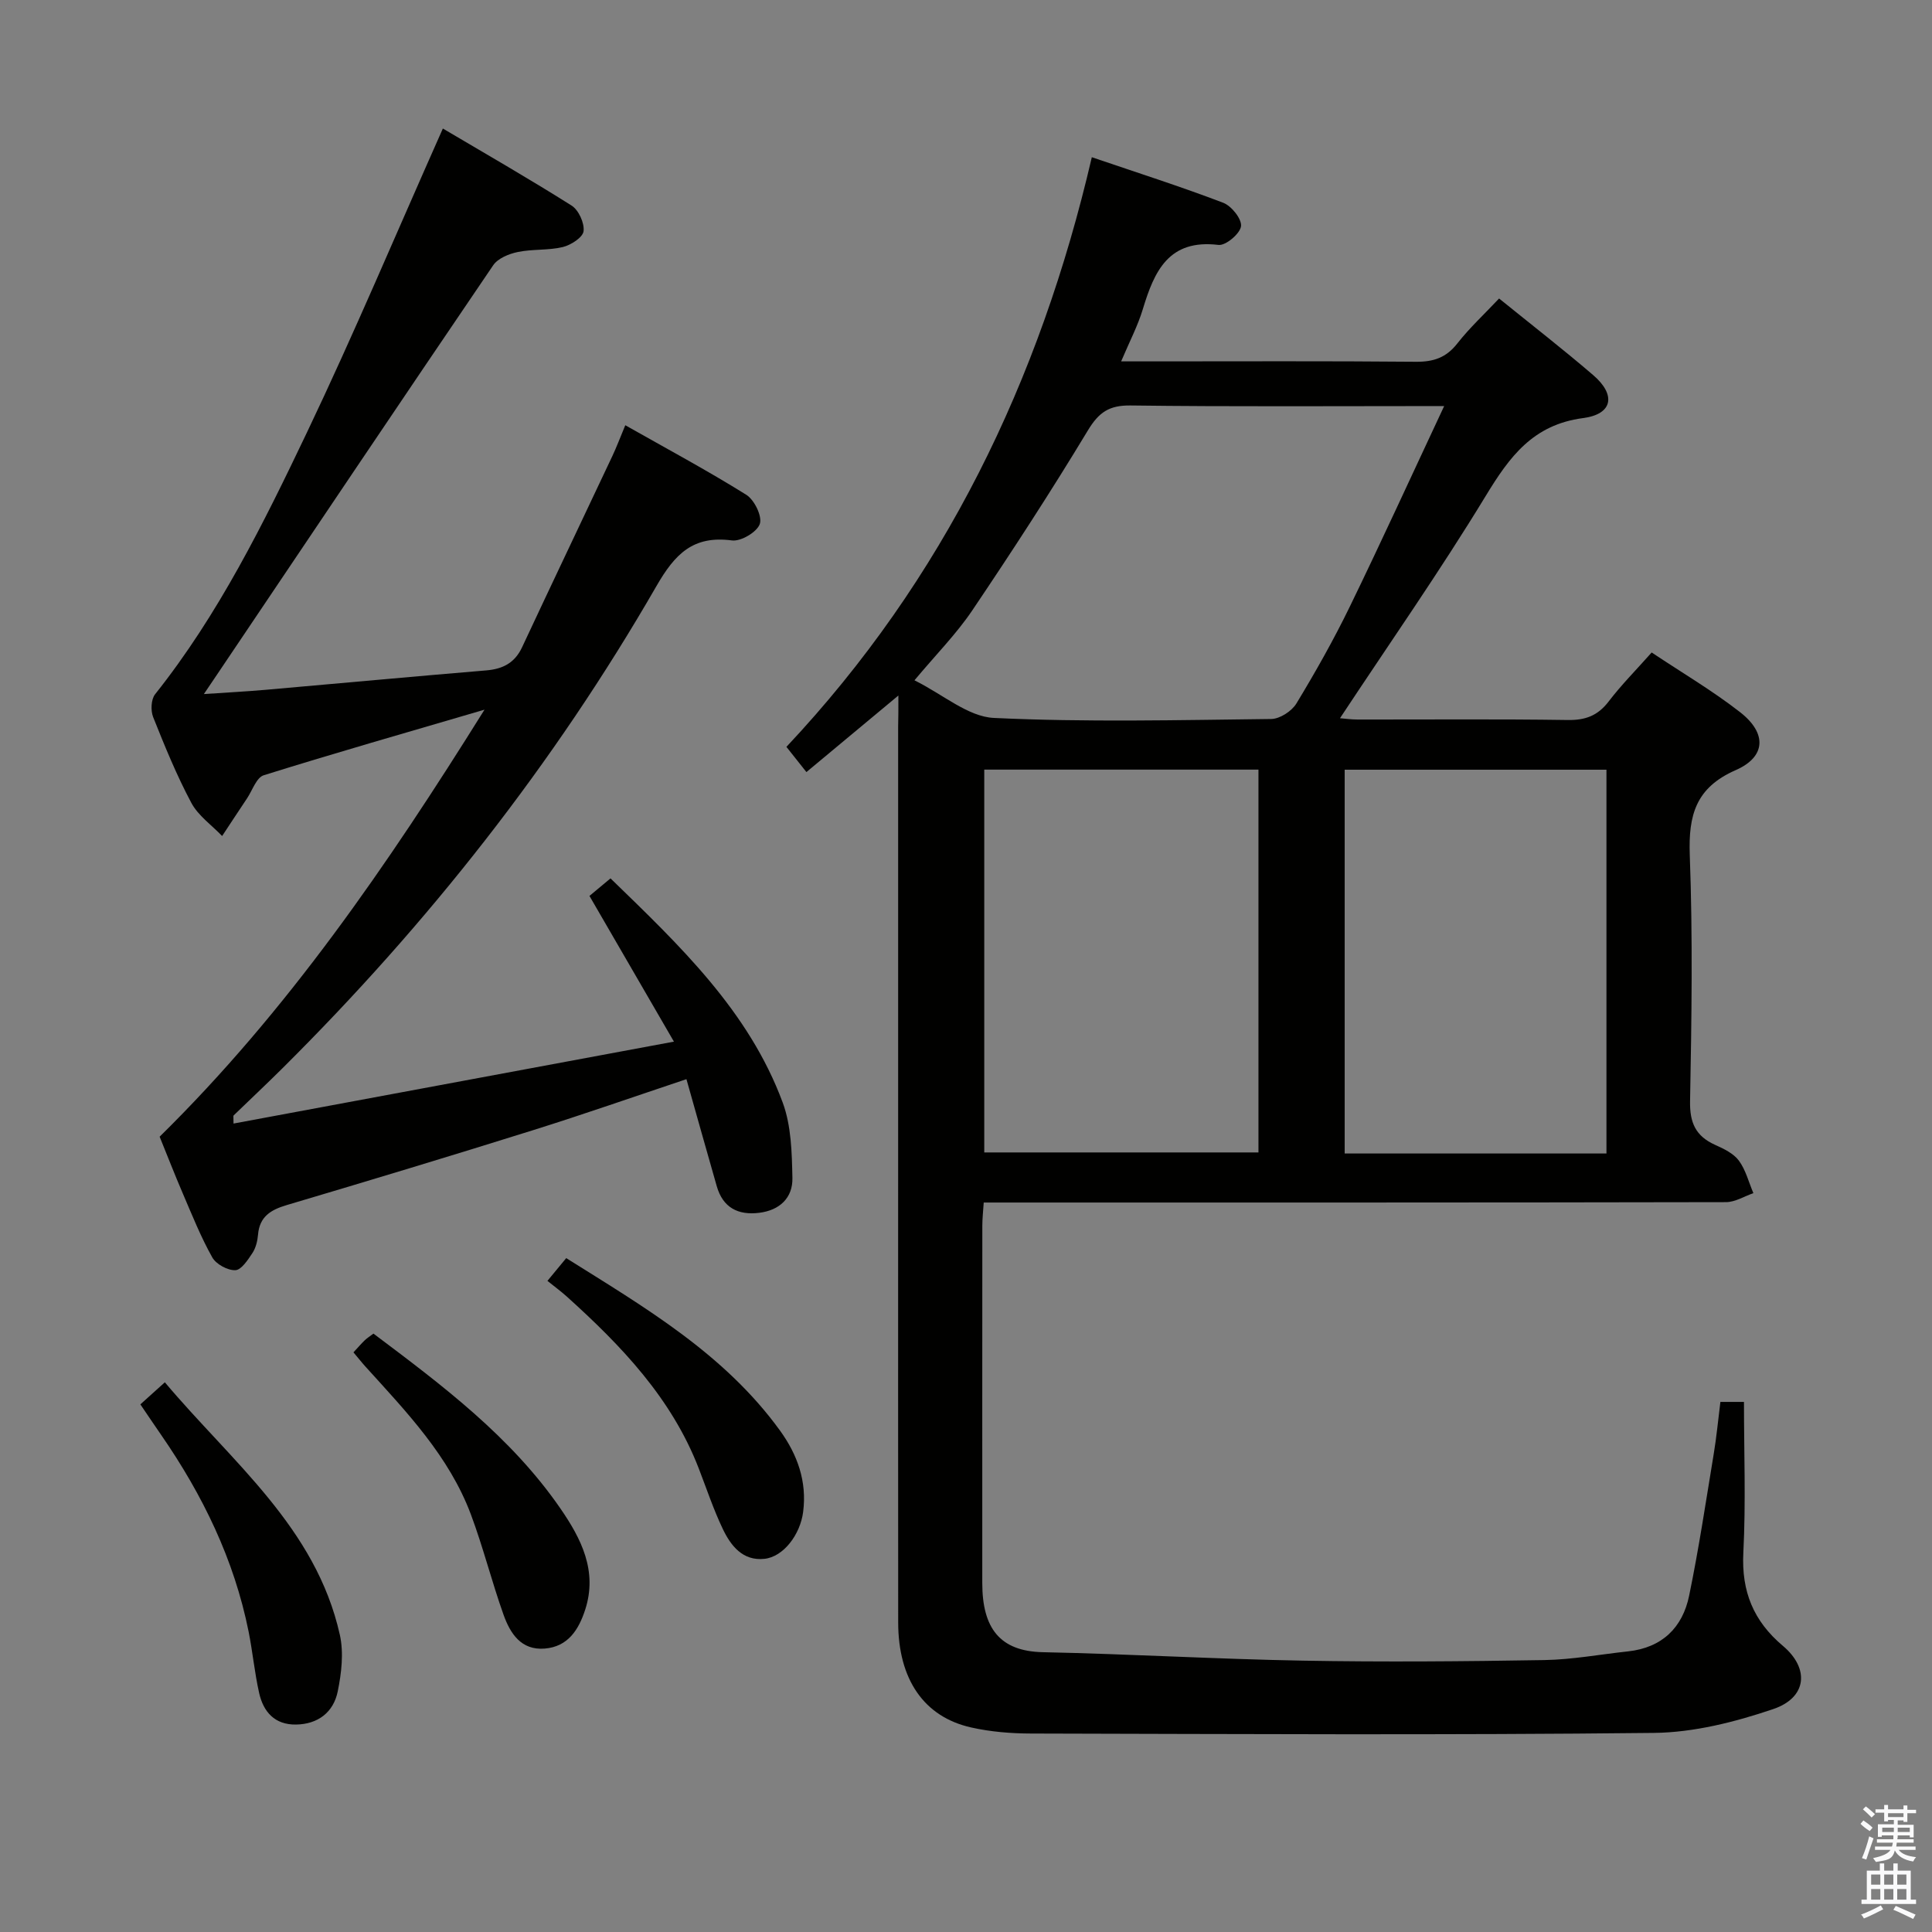 <svg enable-background="new 0 0 400 400" viewBox="0 0 400 400" xmlns="http://www.w3.org/2000/svg"><rect x="0" y="0" width="400" height="400" fill="#808080" stroke="none"/><path d="m385.2 377.6.6-.7c.6.4 1.3.9 1.9 1.5l-.6.7c-.8-.5-1.4-1-1.9-1.5zm.3 7.1c.6-1.4 1.1-2.9 1.5-4.5.3.1.6.3.9.4-.5 1.4-1 2.9-1.5 4.4zm.2-10.1.6-.6c.7.5 1.3 1.1 1.9 1.6l-.7.7c-.6-.6-1.2-1.2-1.8-1.7zm8.4-.8h.8v.9h1.8v.7h-1.8v1.8h-.8v-.3h-1.2v.9h3.3v2.6h-.8v-.4h-2.5c0 .3 0 .6-.1.8h3.4v.7h-3.5c0 .3-.1.6-.1.8h4v.7h-3.5c.7.9 1.9 1.3 3.6 1.5-.2.2-.4.5-.6.9-1.9-.3-3.2-1.1-3.8-2.3-.5 2.1-1.8 2-3.9 2.4-.2-.3-.4-.5-.6-.8 1.9-.4 3.1-.9 3.6-1.7h-3.2v-.7h3.5c.1-.2.1-.5.2-.8h-3.3v-.7h3.4c0-.2 0-.5 0-.8h-2.4v.3h-.8v-2.6h3.3v-.9h-1.2v.3h-.8v-1.8h-1.8v-.7h1.8v-.9h.8v.9h3.2zm-4.4 5.5h2.4c0-.3 0-.6 0-.9h-2.4zm1.2-3.1h3.2v-.8h-3.2zm4.4 2.2h-2.4v.9h2.5v-.9z" fill="#fafafb"/><path d="m389.2 385.8h.9v1.5h1.9v-1.5h.9v1.5h2.7v6h1.1v.9h-11.3v-.9h1.1v-6h2.7zm.2 8.7.5.8c-1.2.6-2.5 1.3-4 1.9-.2-.3-.3-.6-.6-.8 1.6-.6 3-1.3 4.1-1.9zm-2-4.3h1.9v-2.1h-1.9zm0 3.1h1.9v-2.2h-1.9zm2.7-3.1h1.9v-2.1h-1.9zm0 3.1h1.9v-2.2h-1.9zm2.4 1.3c1.4.6 2.7 1.2 4.1 1.8l-.5.9c-1.5-.7-2.8-1.4-4.1-1.9zm2.2-6.5h-1.9v2.1h1.9zm-1.9 5.2h1.9v-2.2h-1.9z" fill="#fafafb"/><g fill="#010100"><path d="m186 144c-6.79 5.65-12.74 10.6-19.04 15.85-1.59-2-2.79-3.52-4.14-5.22 32.57-34.66 52.47-75.78 63.23-122.08 9.45 3.22 18.42 6.08 27.2 9.43 1.71.65 3.88 3.36 3.69 4.86-.19 1.53-3.17 4.05-4.66 3.87-10.3-1.25-13.29 5.41-15.67 13.3-1.04 3.44-2.74 6.68-4.49 10.81h6.05c18.33 0 36.66-.09 54.99.08 3.66.03 6.27-.86 8.57-3.8 2.55-3.25 5.62-6.09 8.64-9.3 6.63 5.37 13.19 10.46 19.48 15.86 4.76 4.08 4.09 8.09-2.09 8.9-10.39 1.37-15.22 8-20.16 16.12-9.49 15.6-19.98 30.59-30.17 46.02.91.07 2.28.27 3.65.27 14.5.02 29-.12 43.49.1 3.68.06 6.24-.9 8.48-3.83 2.6-3.41 5.65-6.48 8.91-10.15 6.28 4.19 12.59 7.9 18.31 12.36 5.58 4.35 5.38 9.24-.92 12-8.25 3.62-9.8 9.3-9.5 17.58.63 16.97.38 33.99.06 50.98-.08 4.47 1.18 7.21 5.16 9.01 1.8.81 3.83 1.77 4.94 3.27 1.43 1.93 2.04 4.47 3.01 6.74-1.89.65-3.78 1.86-5.68 1.86-49.16.1-98.31.08-147.47.08-1.97 0-3.94 0-6.2 0-.12 1.87-.29 3.33-.29 4.79-.02 24.66-.01 49.32-.01 73.98 0 9.36 3.63 14.14 12.55 14.33 17.95.37 35.89 1.43 53.85 1.75 16.66.3 33.33.16 49.98-.12 5.78-.1 11.55-1.18 17.32-1.8 7.04-.76 11.29-4.92 12.65-11.54 2.01-9.74 3.48-19.59 5.1-29.41.57-3.43.89-6.91 1.37-10.7h4.88c0 10.39.4 20.83-.13 31.22-.41 8.03 2.1 14.16 8.19 19.29 5.57 4.69 4.99 10.72-2.01 13.09-7.91 2.68-16.42 4.84-24.7 4.93-42.98.47-85.96.23-128.94.13-4.13-.01-8.36-.35-12.38-1.25-9.81-2.18-15.13-9.98-15.14-21.74-.03-31.83-.01-63.65-.01-95.48 0-29.99 0-59.99 0-89.98.05-1.76.05-3.58.05-6.46zm113-59.93c-22.65 0-43.79.15-64.93-.12-4.43-.06-6.57 1.41-8.84 5.17-7.63 12.64-15.69 25.03-23.94 37.27-3.28 4.86-7.48 9.1-11.96 14.46 5.93 2.94 11.08 7.53 16.43 7.79 19.11.91 38.29.44 57.43.22 1.79-.02 4.25-1.62 5.21-3.2 3.96-6.53 7.73-13.21 11.07-20.08 6.51-13.39 12.7-26.94 19.53-41.51zm-95.22 75.27v79.26h56.77c0-26.55 0-52.77 0-79.26-19.02 0-37.75 0-56.77 0zm128.82 79.48c0-26.81 0-53.16 0-79.46-18.32 0-36.24 0-54.2 0v79.46z"/><path d="m100.31 146.93c-16.26 4.77-31.04 8.99-45.71 13.58-1.51.47-2.35 3.14-3.47 4.81-1.73 2.58-3.43 5.18-5.14 7.77-2.17-2.27-4.96-4.21-6.38-6.87-3.04-5.7-5.5-11.73-7.9-17.75-.54-1.35-.44-3.67.4-4.73 13.16-16.54 22.45-35.37 31.46-54.25 9.77-20.49 18.58-41.44 28.12-62.88 8.5 5.03 17.7 10.3 26.65 15.95 1.46.92 2.69 3.62 2.48 5.31-.16 1.29-2.62 2.87-4.3 3.28-3.02.72-6.29.39-9.34 1.03-1.83.38-4.1 1.31-5.07 2.74-19.17 28.2-38.18 56.52-57.22 84.81-.72 1.07-1.45 2.15-2.68 3.97 4.76-.33 8.77-.53 12.76-.88 15.23-1.33 30.46-2.75 45.7-4.02 3.44-.29 5.9-1.55 7.42-4.79 6.19-13.24 12.49-26.43 18.72-39.65.84-1.79 1.54-3.65 2.65-6.32 8.54 4.84 16.96 9.35 25.05 14.4 1.67 1.04 3.34 4.46 2.8 6.04-.57 1.67-3.92 3.66-5.78 3.41-8.03-1.06-11.78 2.79-15.62 9.45-21.22 36.83-47.35 69.96-77.51 99.91-3.3 3.28-6.7 6.46-10.04 9.7-.08.08-.01.3-.01 1.67 30.22-5.62 60.21-11.2 91.18-16.96-6.06-10.44-11.7-20.17-17.49-30.17 1.26-1.05 2.62-2.18 4.36-3.63 14.3 13.88 28.62 27.42 35.65 46.41 1.78 4.81 1.9 10.38 2.01 15.62.09 4.11-2.64 6.69-6.88 7.21-4.38.54-7.51-1.07-8.78-5.5-2.09-7.29-4.14-14.6-6.28-22.17-10.77 3.6-21.22 7.26-31.78 10.57-16.94 5.31-33.93 10.44-50.95 15.49-3.34.99-5.66 2.39-5.97 6.16-.11 1.29-.46 2.72-1.16 3.78-.94 1.42-2.3 3.51-3.54 3.55-1.61.05-3.98-1.24-4.77-2.65-2.35-4.18-4.14-8.67-6.04-13.09-1.7-3.95-3.26-7.97-4.86-11.9 26.39-25.95 47.05-56.03 67.26-88.41z"/><path d="m29.06 290.76c1.64-1.48 3.08-2.78 5.07-4.57 13.88 16.5 31.27 30.07 36.23 52.28.83 3.71.34 7.93-.44 11.74-.88 4.28-4.06 6.77-8.64 6.84-4.4.06-6.75-2.62-7.63-6.54-.94-4.19-1.34-8.5-2.18-12.71-2.99-14.9-9.5-28.26-18.08-40.68-1.42-2.05-2.8-4.11-4.33-6.36z"/><path d="m73.18 279.99c1.01-1.09 1.65-1.84 2.36-2.52.46-.44 1.02-.79 1.78-1.36 14.27 10.72 28.49 21.37 38.73 36.24 4.29 6.23 7.7 12.91 5.11 20.91-1.35 4.16-3.56 7.67-8.38 8.06-4.91.4-7.15-3.16-8.53-7.01-2.44-6.85-4.21-13.94-6.75-20.74-4.53-12.1-13.34-21.25-21.81-30.6-.77-.85-1.47-1.75-2.51-2.98z"/><path d="m113.34 265.19c1.5-1.81 2.51-3.04 3.89-4.71 16.3 10.22 32.78 19.84 44.28 35.73 3.6 4.98 5.59 10.52 4.77 16.83-.61 4.7-4.08 9.28-8.01 9.7-4.51.48-6.97-2.72-8.64-6.22-1.92-4.03-3.34-8.3-4.95-12.47-5.62-14.57-16.05-25.44-27.35-35.63-1.23-1.1-2.57-2.08-3.99-3.23z"/></g></svg>
